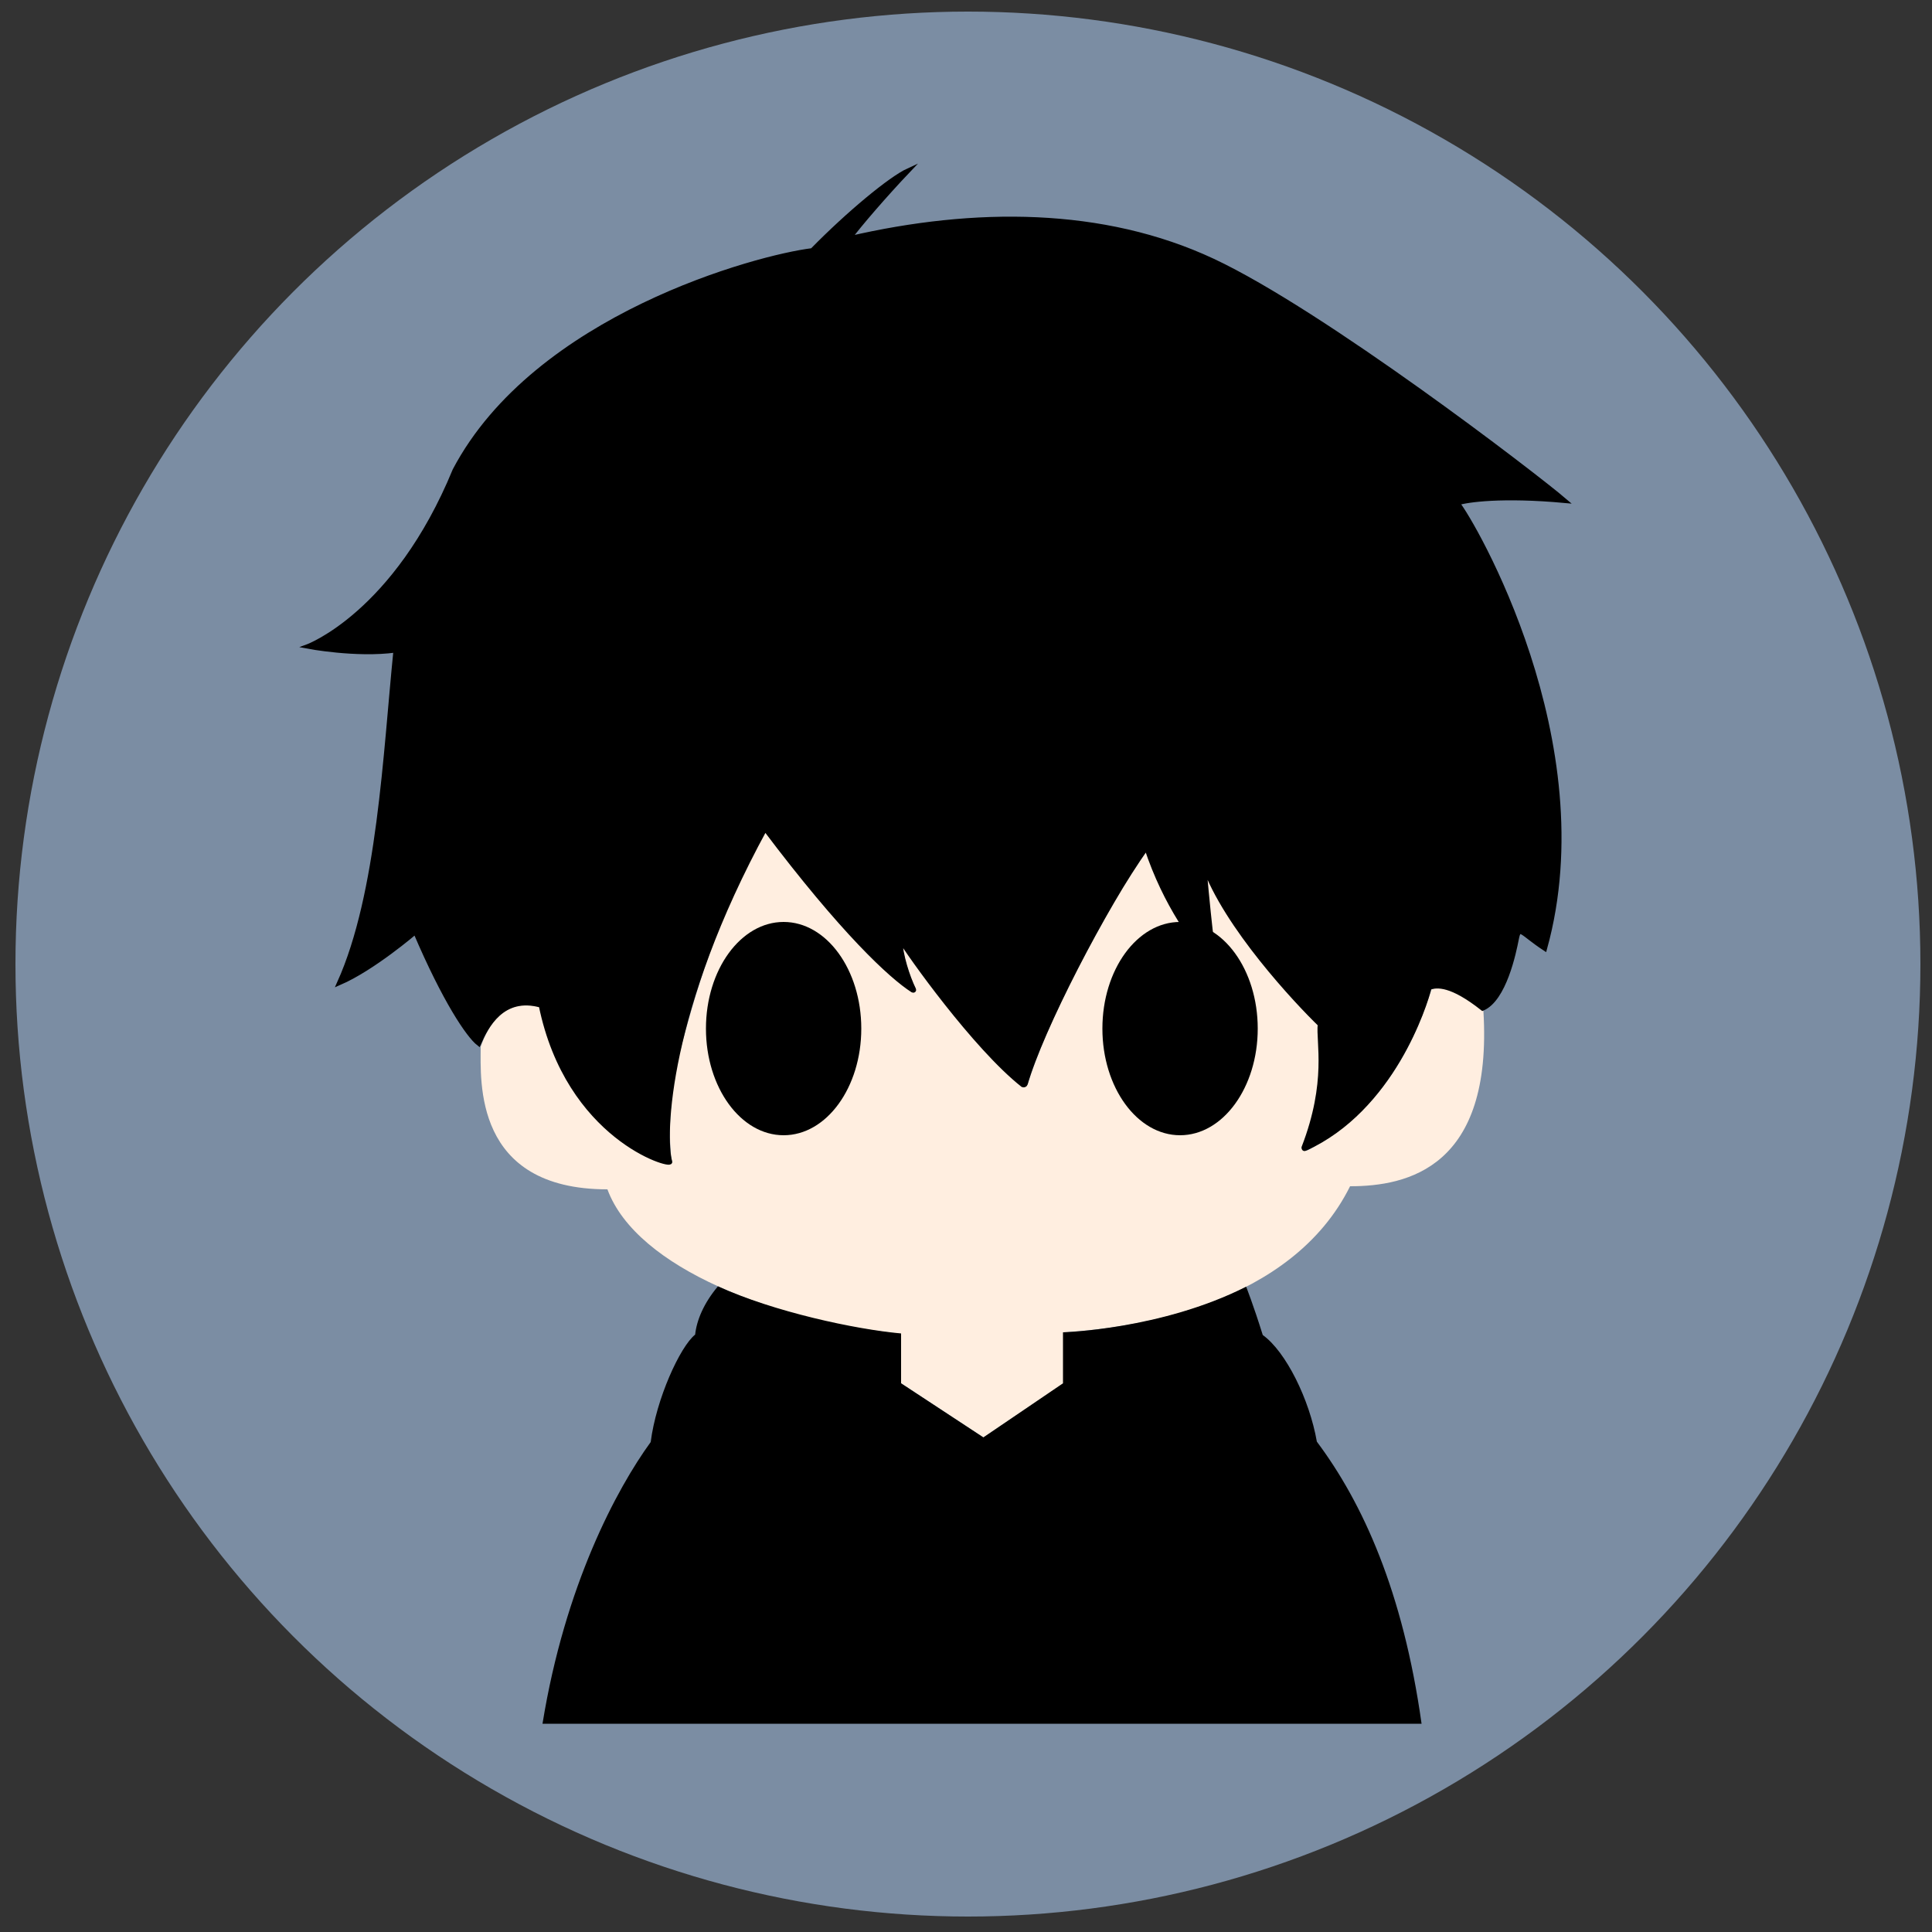 <?xml version="1.0" encoding="utf-8"?>
<!-- Generator: Adobe Illustrator 27.5.0, SVG Export Plug-In . SVG Version: 6.00 Build 0)  -->
<svg version="1.1" id="Layer_1" xmlns="http://www.w3.org/2000/svg" xmlns:xlink="http://www.w3.org/1999/xlink" x="0px" y="0px"
	 viewBox="0 0 500 500" style="enable-background:new 0 0 500 500;" xml:space="preserve">
<rect x="0" y="0" width="500" height="500" fill="#333333" stroke="none"/>
<style type="text/css">
	.st0{fill:#7B8DA3;}
	.st1{fill:#FFEEE0;}
	.st2{stroke:#000000;stroke-width:1.15;stroke-miterlimit:10;}
</style>
<g id="Layer_2_00000031193252199241111440000002075258350589538217_">
	<g>
		<circle class="st0" cx="250.5" cy="249.5" r="246.5"/>
	</g>
</g>
<g id="Layer_3">
	<path class="st1" d="M235.5,256c1.2,0.8,1.4,0.5,1.5-0.1c-2-3.7-3.8-11-3.3-11.2c7.6,11.7,26.9,34.4,31,36.3
		c0.7,0.3,0.9,0.1,1.3-0.6c4.9-15.2,14.7-33.8,24.5-50.7l6.3-9.6c6.8,19.4,17.4,30.3,18.6,31c-0.9-2.4-3.4-23.8-3.4-27.1
		c4.5,15.3,27.1,38.6,29.4,41.3c0.9,15.3-0.6,22.4-4.1,31.6c-0.3,0.9,0.5,1.1,1.3,0.7c20.8-11,28.2-30.4,31.9-41.6
		c3.5-1.3,9.2,2.1,13.4,5.6c2.5,40.6-19.7,45.4-34.5,45.4c-15.2,30.6-55.4,36.7-74.1,37.8V358l-20.8,14l-21.3-14v-12.8l0,0
		c-32.3-3.4-68.4-16.8-76-37.4c-34.7,0-32.8-28.1-32.8-36.9c4.1-11.6,11-11.5,15.6-10.2c6.6,29,25.8,38.6,32.5,40.3
		c0.8,0.2,1.5,0.3,1.4-0.4c-0.1-0.4-0.3-1.6-0.3-2.1c-0.2-2.8-0.9-10.8,1.9-24.6c4-15.1,9.3-35.2,22.8-59.1
		c6.1,7.9,9,12.3,18.6,23.2C228.7,251.9,234.3,254.9,235.5,256L235.5,256z"/>
	<path class="st2" d="M79.6,167.3c0,0,22.8-8.4,38.1-45.6c21-39.8,78.4-55.2,92.5-56.9c9.4-9.6,20.3-18.6,24.9-20.7
		c-6,6.3-12.8,14.2-15.3,17.6c32.4-7.5,65.7-7.5,94.1,5.8s83.4,55.5,91.1,62.1c-16.3-1.5-25.3-0.2-27.8,0.6
		c3.8,4.6,37.4,61.9,22.6,115.3c-6.1-4-6.6-6.1-7.3-2.5s-3.2,15.6-8.8,18c-8.1-6.4-11.8-6.1-13.8-5.4c-1,4.4-9.7,31.6-32.2,41.7
		c-0.2,0.1-0.3-0.1-0.3-0.3c6.6-17.1,3.7-27.3,4.2-31.9c-6-5.8-24.4-25.4-30-41.2c1.8,19.7,2.5,24.6,3.5,26.8
		c0.1,0.2-0.1,0.3-0.3,0.2c-5.8-7-13.1-16.5-18.1-31.5c-10.7,14.9-27.5,47.5-31.3,61.1c-0.1,0.3-0.4,0.4-0.7,0.3
		c-12.4-9.8-29.6-34-31.8-37.8c0.2,4.3,2,9.8,3.6,13.1c0.1,0.2-0.1,0.3-0.3,0.2c-5.6-3.6-18-15-38.2-41.8
		c-25.5,46.7-26.5,79.4-24.6,86.2c0.3,1.4-26.4-6.3-33.4-40.5c-10-2.8-14.2,5.5-16.1,9.9c-2.7-2.1-8.8-11.1-16.4-28.9
		c0,0-10.9,9.4-19.7,13.2c10.4-23.1,11.9-59.4,14.6-86.1C92.2,169.7,79.6,167.3,79.6,167.3L79.6,167.3z"/>
	<path d="M322.5,333c0,0,1.8,4.5,4.3,12.5c6,4.3,12.1,16.7,14,27.6c11.9,15.9,22.3,38.8,27.1,73H140.4c5.8-35.8,19.2-60.8,28-72.9
		c1.4-11.1,7.6-24.7,11.5-27.8c0.4-3.7,2.2-8.1,5.9-12.5c14.5,6.6,35.4,11.1,47.4,12.2V358l21.3,14l20.6-14v-13.2
		C275.1,344.8,300.5,344.1,322.5,333L322.5,333z"/>
	<ellipse cx="202.8" cy="266.2" rx="20.1" ry="27.6"/>
	<ellipse cx="305.4" cy="266.2" rx="20.1" ry="27.6"/>
</g>
</svg>
